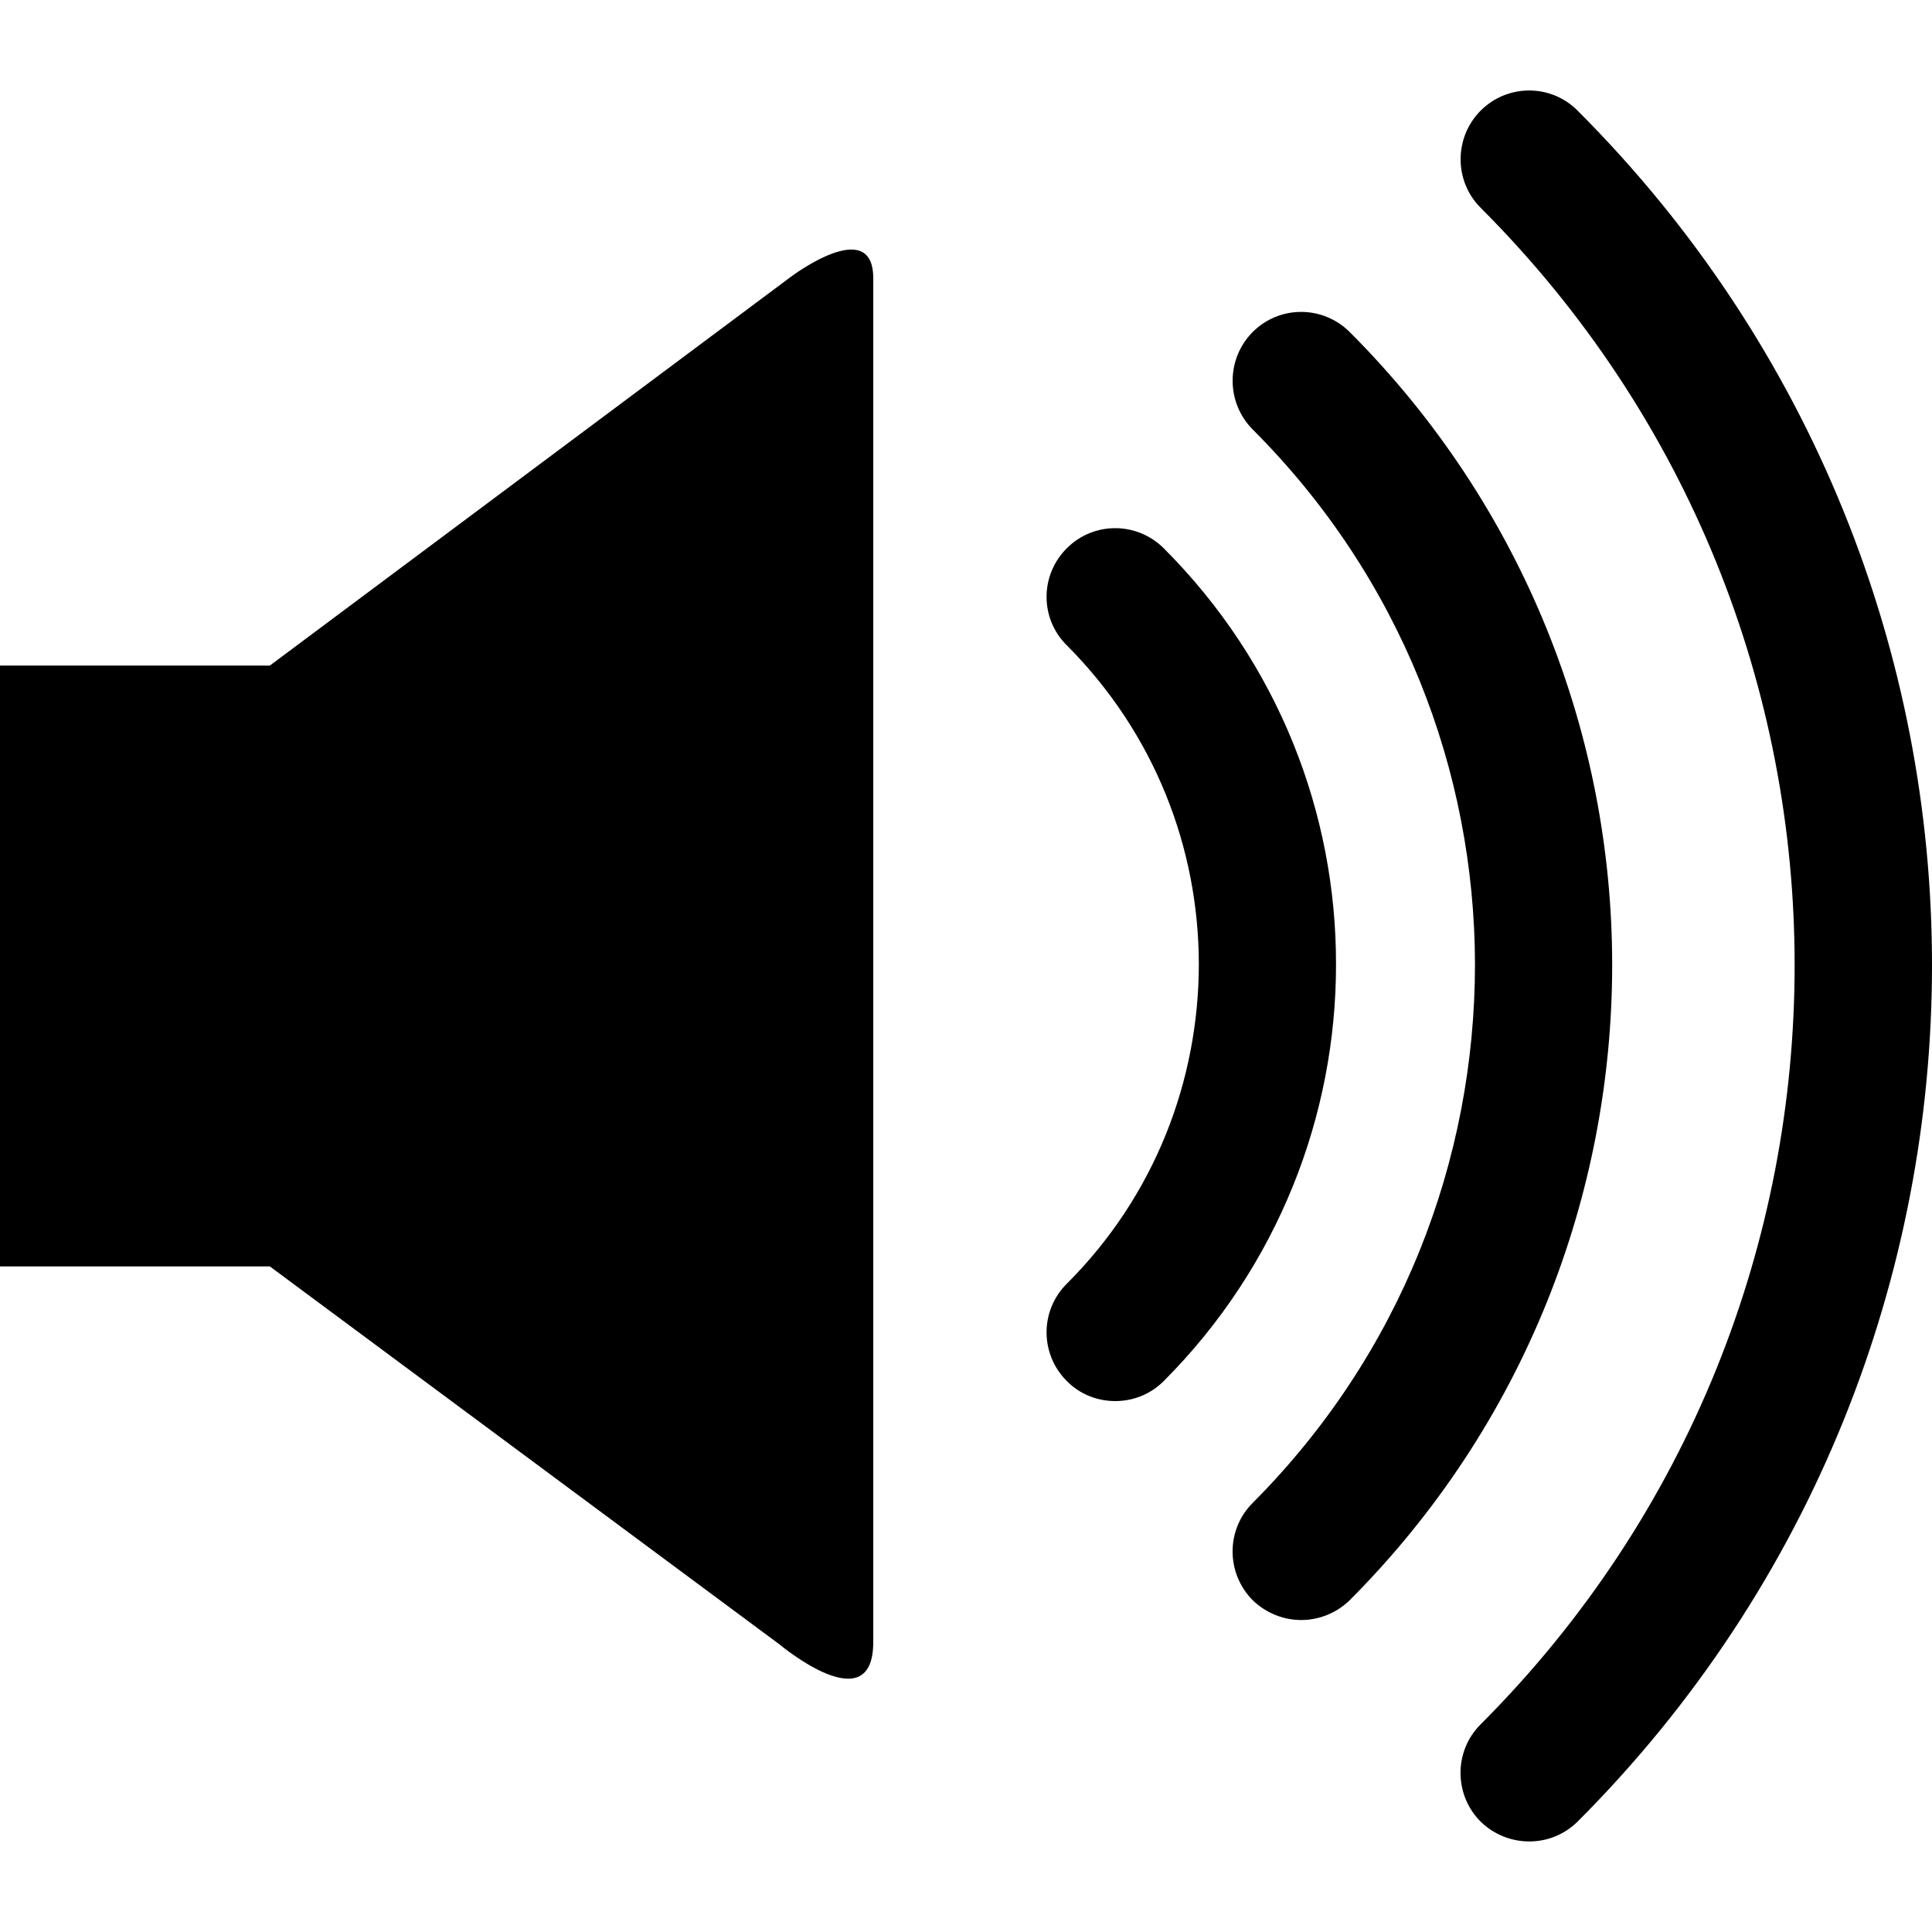 <?xml version="1.0" encoding="iso-8859-1"?>
<!-- Generator: Adobe Illustrator 18.1.1, SVG Export Plug-In . SVG Version: 6.00 Build 0)  -->
<svg version="1.1" id="Capa_1" xmlns="http://www.w3.org/2000/svg" xmlns:xlink="http://www.w3.org/1999/xlink" x="0px" y="0px"
	 viewBox="0 0 31.237 31.237" style="enable-background:new 0 0 31.237 31.237;" xml:space="preserve">
<g>
	<g id="c75_volume">
		<path style="fill:black;" d="M4.363,10.761H0v9.715h4.363l8.244,6.114c0,0,1.512,1.268,1.512-0.041c0-1.312,0-20.858,0-22.051
			c0-1.028-1.33-0.024-1.33-0.024L4.363,10.761z"/>
		<path style="fill:black;" d="M18.816,8.865c-0.436-0.434-1.137-0.434-1.568,0c-0.436,0.434-0.436,1.138,0,1.568
			c1.426,1.431,2.133,3.286,2.135,5.157c-0.002,1.875-0.709,3.742-2.135,5.166c-0.436,0.434-0.436,1.136,0,1.573
			c0.215,0.218,0.498,0.324,0.785,0.324c0.281,0,0.566-0.106,0.783-0.324c1.855-1.859,2.787-4.306,2.785-6.739
			C21.604,13.155,20.672,10.721,18.816,8.865z"/>
		<path style="fill:black;" d="M21.824,5.37c-0.438-0.436-1.139-0.436-1.572,0c-0.43,0.435-0.43,1.137,0,1.572
			c2.398,2.396,3.592,5.52,3.596,8.657c-0.004,3.154-1.193,6.292-3.596,8.702c-0.432,0.434-0.43,1.133,0,1.57
			c0.219,0.212,0.502,0.322,0.787,0.322c0.283,0,0.568-0.11,0.785-0.322c2.832-2.84,4.242-6.562,4.242-10.272
			C26.066,11.901,24.645,8.194,21.824,5.37z"/>
		<path style="fill:black;" d="M25.508,1.79c-0.432-0.436-1.135-0.436-1.57,0c-0.43,0.434-0.43,1.138,0,1.568
			c3.387,3.387,5.078,7.809,5.078,12.245c0,4.449-1.686,8.884-5.078,12.278c-0.434,0.433-0.43,1.139,0,1.57
			c0.219,0.215,0.504,0.322,0.789,0.322c0.281,0,0.564-0.107,0.781-0.322c3.822-3.825,5.73-8.845,5.729-13.849
			C31.238,10.607,29.32,5.602,25.508,1.79z"/>
	</g>
</g>
<g>
</g>
<g>
</g>
<g>
</g>
<g>
</g>
<g>
</g>
<g>
</g>
<g>
</g>
<g>
</g>
<g>
</g>
<g>
</g>
<g>
</g>
<g>
</g>
<g>
</g>
<g>
</g>
<g>
</g>
</svg>
